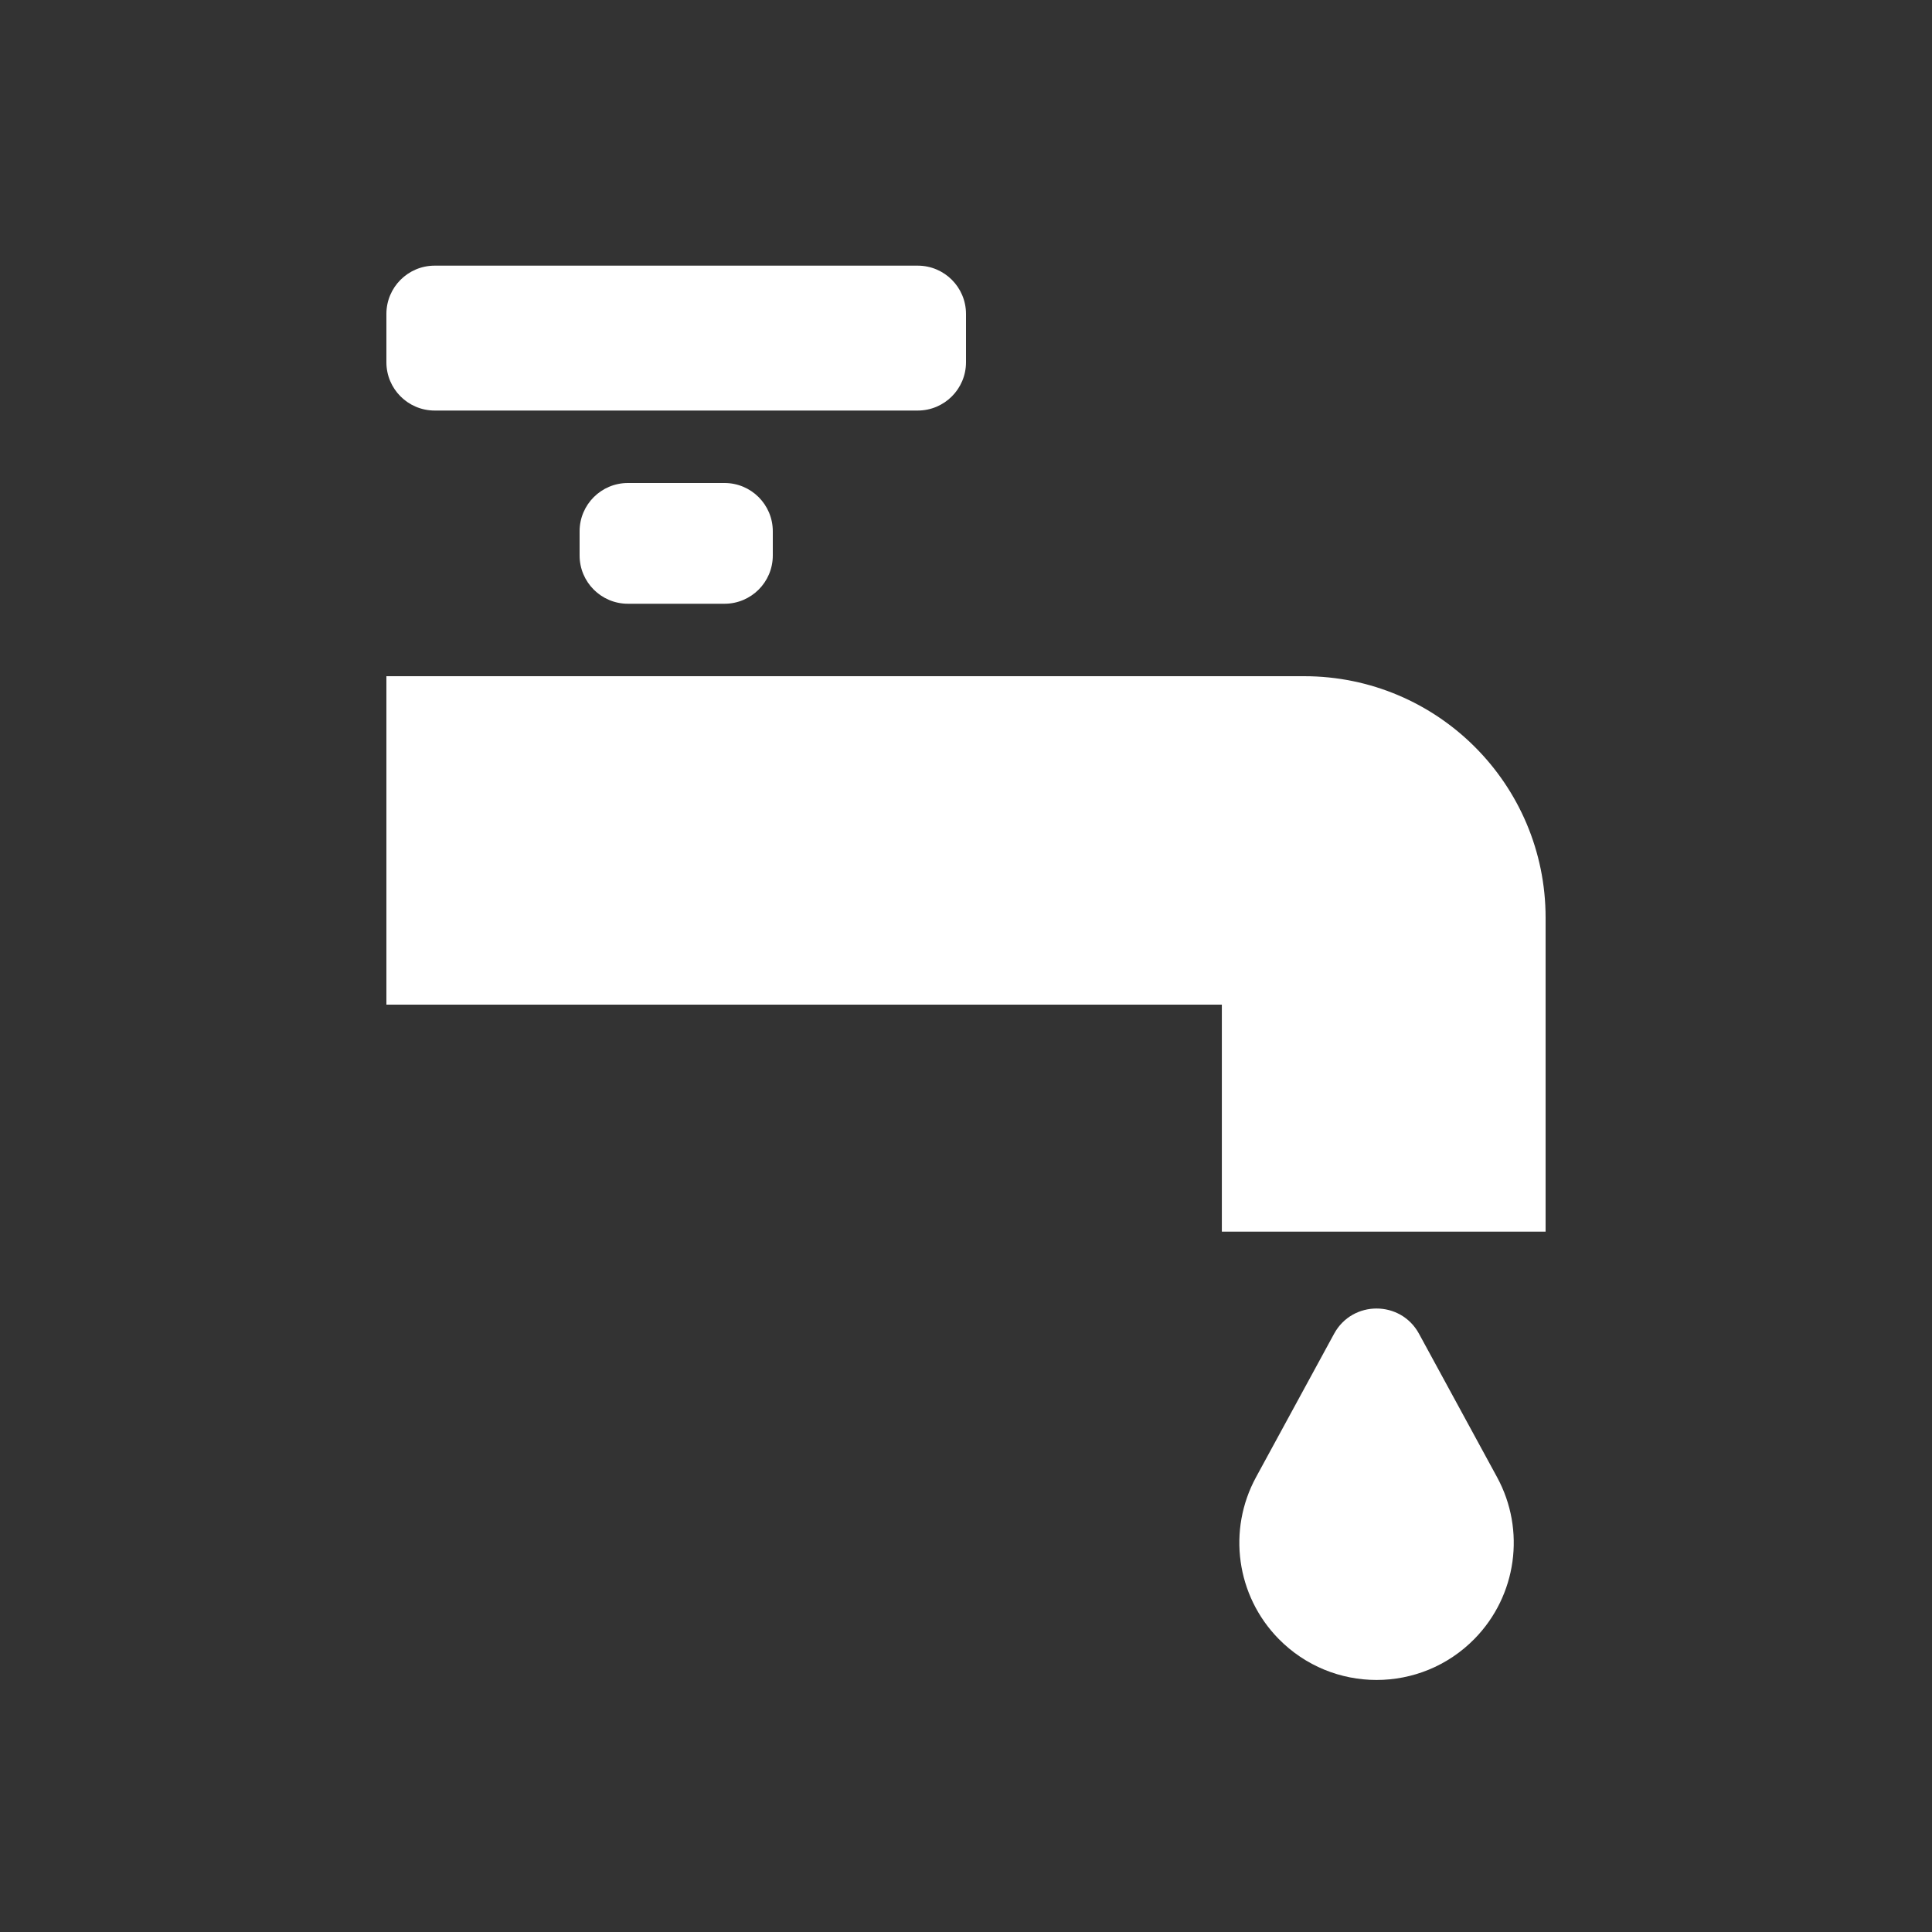 <svg width="80" height="80" viewBox="0 0 80 80" fill="none" xmlns="http://www.w3.org/2000/svg">
<rect x="0" y="0" width="80" height="80" fill="#333333" stroke="none"/>
<rect width="80" height="80" fill="none"></rect>
<path fill-rule="evenodd" clip-rule="evenodd" d="M18 11C16.895 11 16 11.895 16 13V15C16 16.105 16.895 17 18 17H38C39.105 17 40 16.105 40 15V13C40 11.895 39.105 11 38 11H18ZM26 20C24.895 20 24 20.895 24 22V23C24 24.105 24.895 25 26 25H30C31.105 25 32 24.105 32 23V22C32 20.895 31.105 20 30 20H26ZM16 28H54C59.523 28 64 32.477 64 38V51H50.594V41.599H16V28ZM55.243 55.226L52.01 61.166C50.816 63.359 51.194 66.075 52.942 67.859C55.17 70.132 58.83 70.132 61.058 67.859C62.806 66.075 63.184 63.359 61.99 61.166L58.757 55.226C57.999 53.835 56.001 53.835 55.243 55.226Z" fill="white"/>
</svg>
